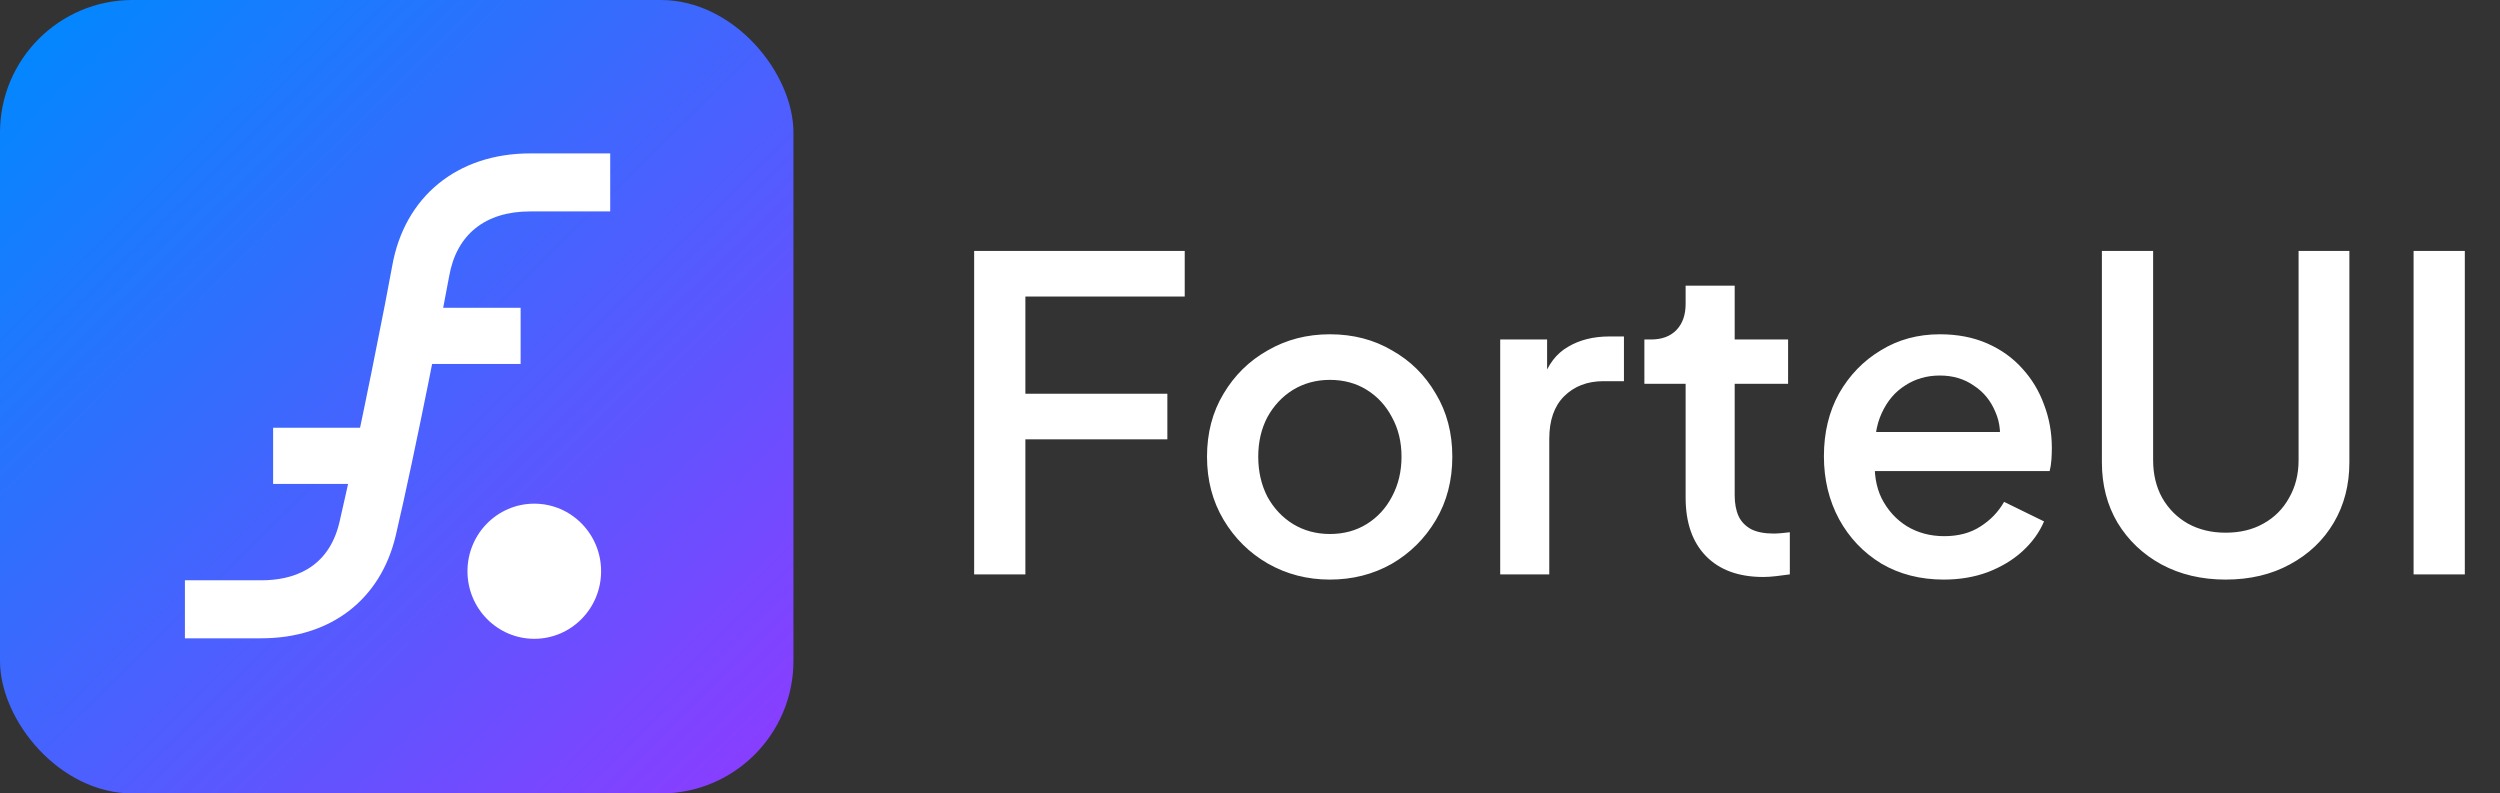 <svg width="1358" height="431" viewBox="0 0 1358 431" fill="none" xmlns="http://www.w3.org/2000/svg">
<rect x="0" y="0" width="1358" height="431" fill="#333333" stroke="none"/>
<rect width="431" height="431" rx="72" fill="url(#paint0_linear_229_72966)"/>
<path d="M142.013 346.725H100.444V315.211H142.013C157.954 315.211 178.248 309.754 184.38 283.696C194.925 238.571 210.805 157.456 213.012 144.642C219.634 106.812 248.389 83.33 287.996 83.33H331.466V114.844H287.996C263.594 114.844 247.96 127.352 243.974 150.098C241.706 163.035 225.642 245.438 214.974 290.87C206.758 325.817 179.475 346.725 141.952 346.725H142.013Z" fill="white"/>
<path d="M282.802 167.188H209.394V197.706H282.802V167.188Z" fill="white"/>
<path d="M220.116 232.349H148.357V262.867H220.116V232.349Z" fill="white"/>
<ellipse cx="290.226" cy="310.295" rx="36.292" ry="36.704" fill="white"/>
<path d="M529.159 312V136.301H643.541V161.064H556.988V213.892H634.107V238.655H556.988V312H529.159ZM722.39 314.83C710.126 314.83 698.884 311.921 688.665 306.104C678.602 300.287 670.584 292.347 664.609 282.284C658.635 272.222 655.648 260.823 655.648 248.088C655.648 235.196 658.635 223.797 664.609 213.892C670.584 203.829 678.602 195.968 688.665 190.308C698.727 184.491 709.969 181.582 722.39 181.582C734.968 181.582 746.209 184.491 756.114 190.308C766.177 195.968 774.117 203.829 779.934 213.892C785.908 223.797 788.896 235.196 788.896 248.088C788.896 260.981 785.908 272.458 779.934 282.52C773.959 292.583 765.941 300.523 755.878 306.34C745.816 312 734.653 314.83 722.39 314.83ZM722.39 290.067C729.936 290.067 736.618 288.259 742.436 284.643C748.253 281.027 752.813 276.074 756.114 269.785C759.573 263.339 761.303 256.107 761.303 248.088C761.303 240.07 759.573 232.916 756.114 226.627C752.813 220.338 748.253 215.385 742.436 211.769C736.618 208.153 729.936 206.345 722.39 206.345C715 206.345 708.318 208.153 702.343 211.769C696.526 215.385 691.888 220.338 688.429 226.627C685.127 232.916 683.476 240.07 683.476 248.088C683.476 256.107 685.127 263.339 688.429 269.785C691.888 276.074 696.526 281.027 702.343 284.643C708.318 288.259 715 290.067 722.39 290.067ZM814.913 312V184.412H840.384V210.118L838.025 206.345C840.855 198.012 845.415 192.037 851.704 188.421C857.993 184.648 865.54 182.761 874.344 182.761H882.127V207.052H871.043C862.238 207.052 855.084 209.804 849.581 215.307C844.236 220.652 841.563 228.356 841.563 238.419V312H814.913ZM957.847 313.415C944.483 313.415 934.106 309.642 926.717 302.095C919.327 294.548 915.632 283.935 915.632 270.257V208.467H893.228V184.412H896.765C902.74 184.412 907.378 182.682 910.68 179.224C913.982 175.765 915.632 171.048 915.632 165.073V155.168H942.282V184.412H971.29V208.467H942.282V269.078C942.282 273.48 942.99 277.253 944.405 280.398C945.82 283.385 948.099 285.743 951.244 287.473C954.388 289.045 958.476 289.831 963.507 289.831C964.765 289.831 966.18 289.753 967.753 289.595C969.325 289.438 970.818 289.281 972.233 289.124V312C970.032 312.314 967.595 312.629 964.923 312.943C962.25 313.258 959.891 313.415 957.847 313.415ZM1055.84 314.83C1043.1 314.83 1031.78 311.921 1021.88 306.104C1012.13 300.13 1004.51 292.111 999.003 282.049C993.5 271.829 990.749 260.43 990.749 247.852C990.749 234.96 993.5 223.561 999.003 213.656C1004.66 203.751 1012.21 195.968 1021.64 190.308C1031.08 184.491 1041.77 181.582 1053.72 181.582C1063.31 181.582 1071.88 183.233 1079.42 186.535C1086.97 189.836 1093.34 194.396 1098.53 200.213C1103.71 205.873 1107.65 212.398 1110.32 219.788C1113.15 227.177 1114.56 235.038 1114.56 243.371C1114.56 245.415 1114.48 247.538 1114.33 249.739C1114.17 251.94 1113.86 253.984 1113.38 255.871H1011.74V234.645H1098.29L1085.56 244.315C1087.13 236.611 1086.58 229.771 1083.9 223.797C1081.39 217.665 1077.46 212.87 1072.11 209.411C1066.92 205.795 1060.79 203.986 1053.72 203.986C1046.64 203.986 1040.35 205.795 1034.85 209.411C1029.35 212.87 1025.1 217.901 1022.11 224.504C1019.13 230.951 1017.95 238.812 1018.58 248.088C1017.79 256.735 1018.97 264.282 1022.11 270.728C1025.42 277.175 1029.98 282.206 1035.79 285.822C1041.77 289.438 1048.53 291.246 1056.08 291.246C1063.78 291.246 1070.3 289.517 1075.65 286.058C1081.15 282.599 1085.48 278.118 1088.62 272.615L1110.32 283.228C1107.8 289.202 1103.87 294.627 1098.53 299.501C1093.34 304.217 1087.05 307.991 1079.66 310.821C1072.43 313.494 1064.49 314.83 1055.84 314.83ZM1208.96 314.83C1195.91 314.83 1184.28 312.079 1174.06 306.576C1164 301.073 1156.06 293.526 1150.24 283.935C1144.58 274.345 1141.75 263.417 1141.75 251.154V136.301H1169.58V249.975C1169.58 257.679 1171.23 264.518 1174.53 270.493C1177.99 276.467 1182.63 281.105 1188.45 284.407C1194.42 287.709 1201.26 289.36 1208.96 289.36C1216.83 289.36 1223.66 287.709 1229.48 284.407C1235.46 281.105 1240.1 276.467 1243.4 270.493C1246.86 264.518 1248.59 257.679 1248.59 249.975V136.301H1276.18V251.154C1276.18 263.417 1273.35 274.345 1267.69 283.935C1262.03 293.526 1254.09 301.073 1243.87 306.576C1233.81 312.079 1222.17 314.83 1208.96 314.83ZM1311.06 312V136.301H1338.89V312H1311.06Z" fill="white"/>
<defs>
<linearGradient id="paint0_linear_229_72966" x1="11" y1="8.5" x2="426" y2="432" gradientUnits="userSpaceOnUse">
<stop stop-color="#0089FE"/>
<stop offset="1" stop-color="#8E3BFF"/>
</linearGradient>
</defs>
</svg>
